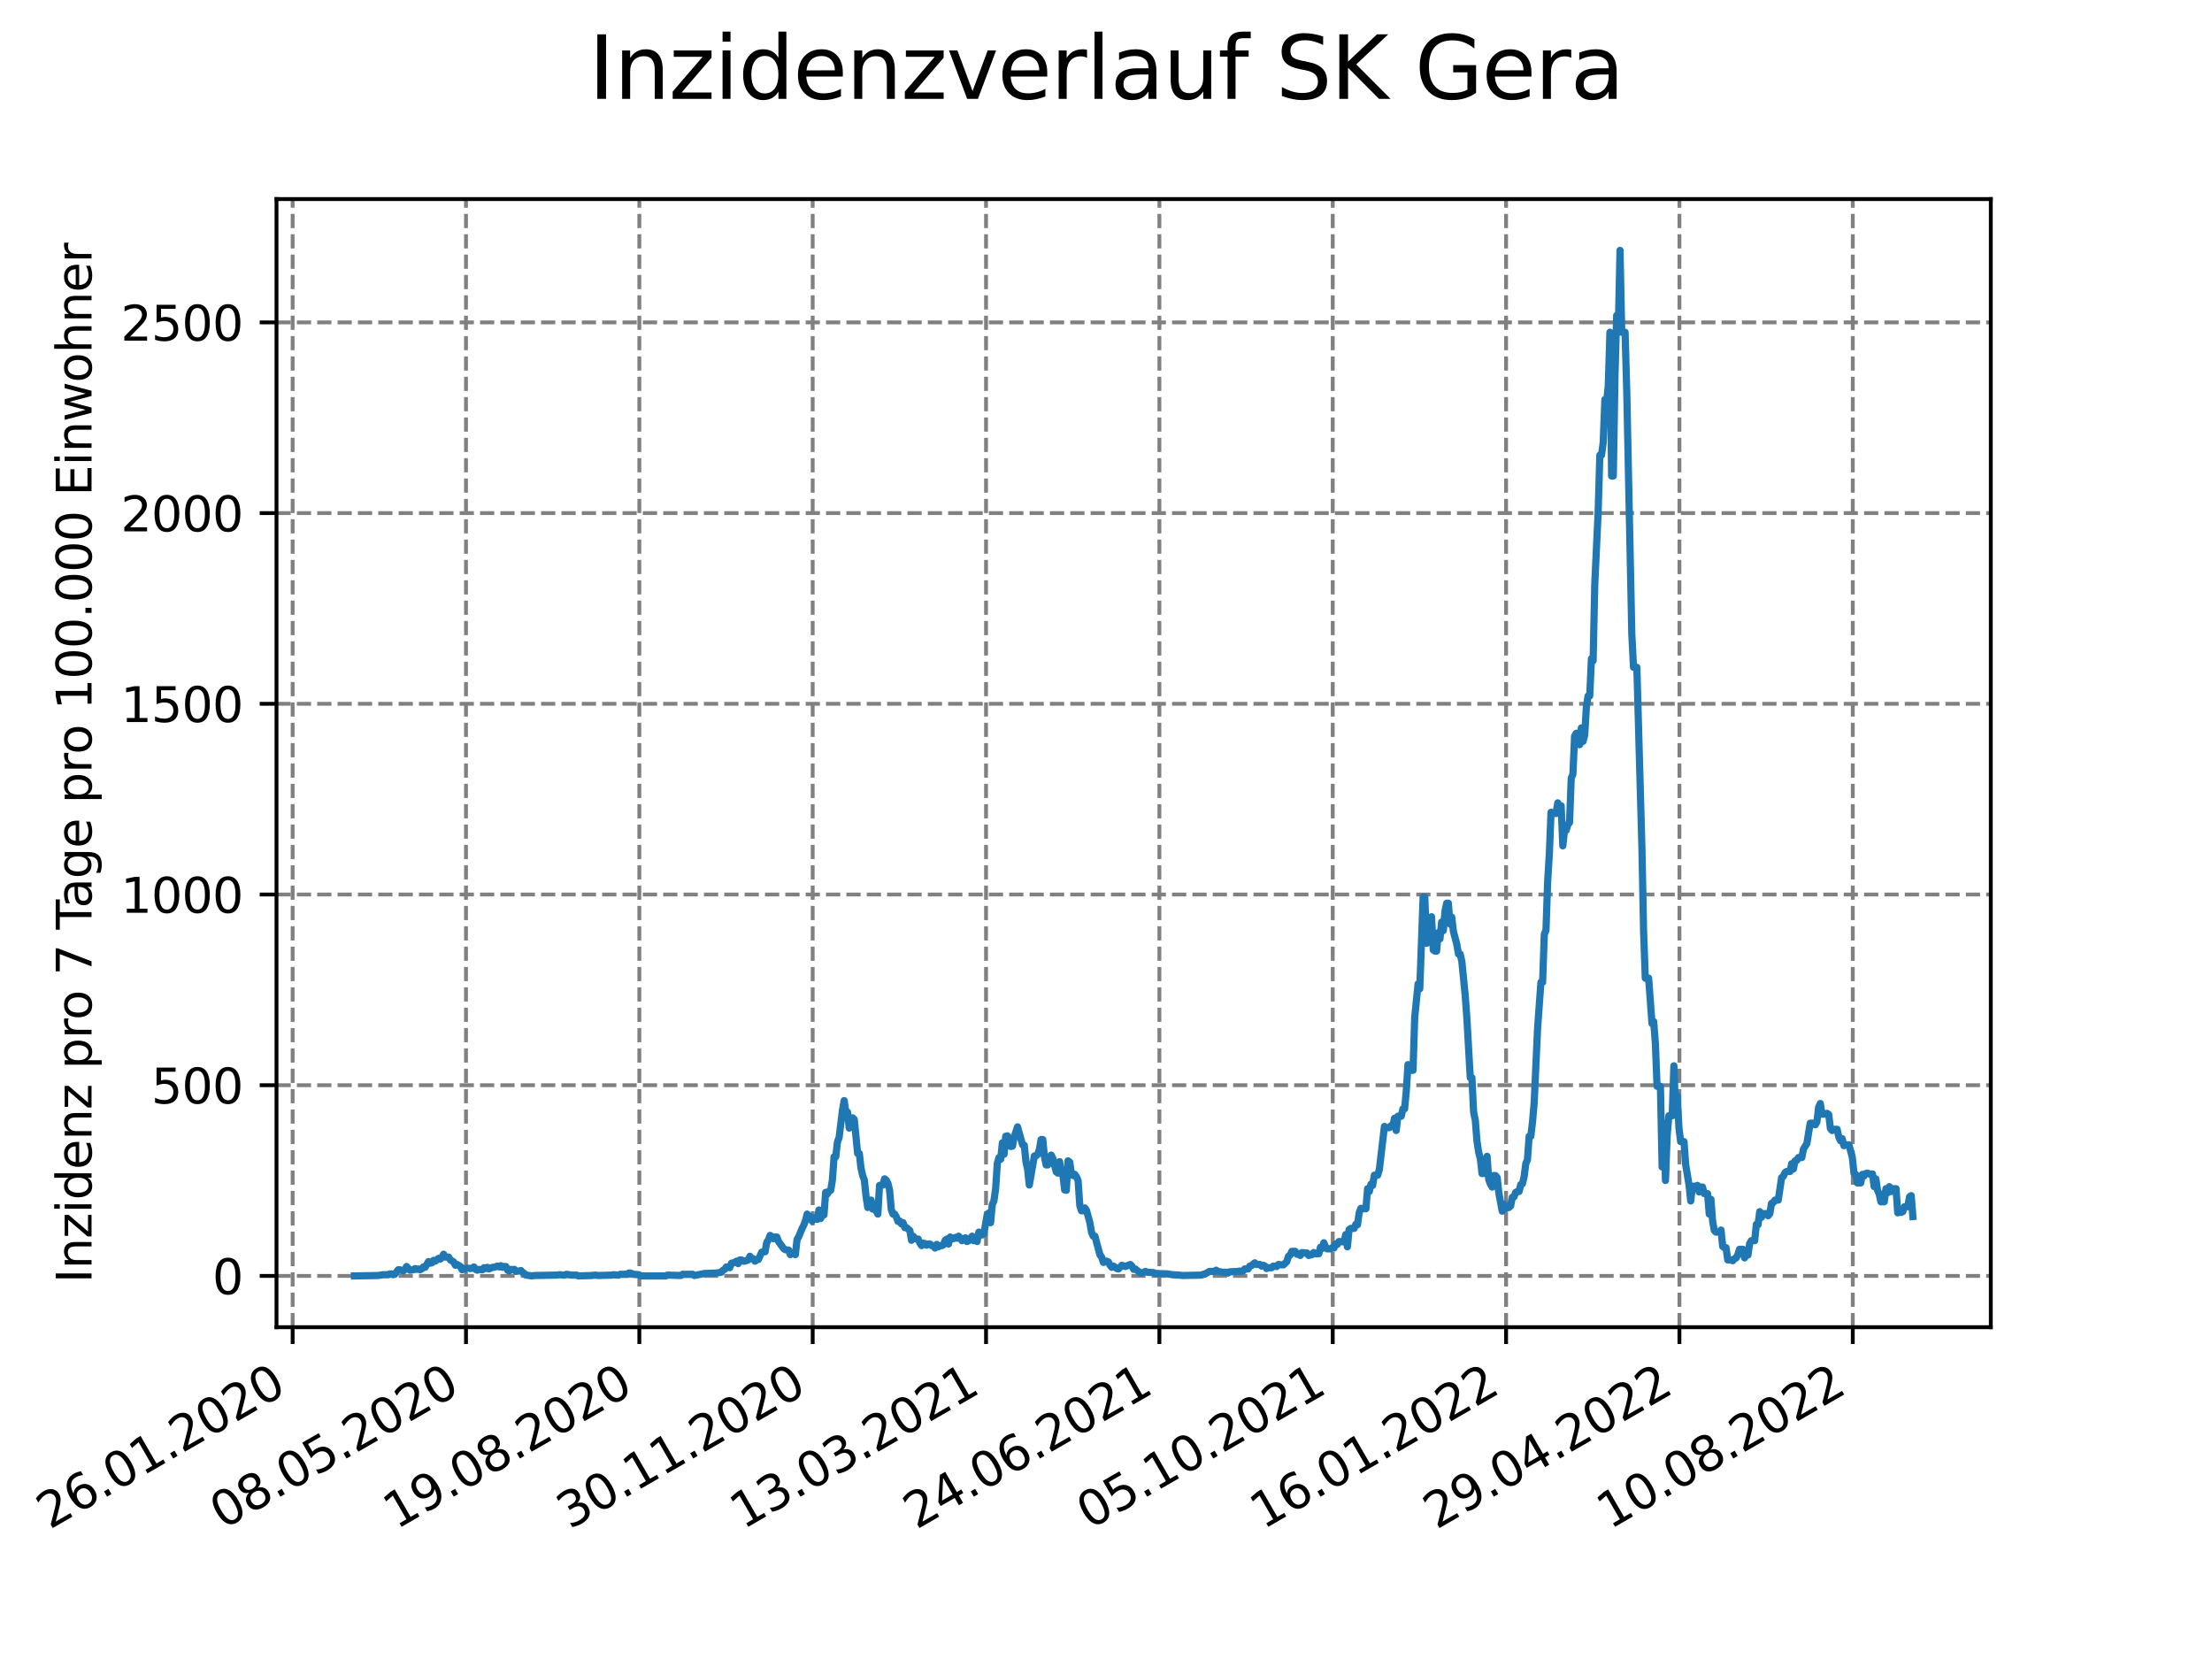 <?xml version="1.0" encoding="utf-8" standalone="no"?>
<!DOCTYPE svg PUBLIC "-//W3C//DTD SVG 1.1//EN"
  "http://www.w3.org/Graphics/SVG/1.1/DTD/svg11.dtd">
<svg xmlns:xlink="http://www.w3.org/1999/xlink" width="460.8pt" height="345.6pt" viewBox="0 0 460.8 345.6" xmlns="http://www.w3.org/2000/svg" version="1.1">
 <defs>
  <style type="text/css">*{stroke-linejoin: round; stroke-linecap: butt}</style>
 </defs>
 <g id="figure_1">
  <g id="patch_1">
   <path d="M 0 345.6 
L 460.8 345.6 
L 460.8 0 
L 0 0 
z
" style="fill: #ffffff"/>
  </g>
  <g id="axes_1">
   <g id="patch_2">
    <path d="M 57.6 276.48 
L 414.72 276.48 
L 414.72 41.472 
L 57.6 41.472 
z
" style="fill: #ffffff"/>
   </g>
   <g id="matplotlib.axis_1">
    <g id="xtick_1">
     <g id="line2d_1">
      <path d="M 60.963 276.48 
L 60.963 41.472 
" clip-path="url(#p6efd8555b7)" style="fill: none; stroke-dasharray: 2.96,1.28; stroke-dashoffset: 0; stroke: #808080; stroke-width: 0.8"/>
     </g>
     <g id="line2d_2">
      <defs>
       <path id="mb2e842b5c9" d="M 0 0 
L 0 3.5 
" style="stroke: #000000; stroke-width: 0.8"/>
      </defs>
      <g>
       <use xlink:href="#mb2e842b5c9" x="60.963" y="276.48" style="stroke: #000000; stroke-width: 0.8"/>
      </g>
     </g>
     <g id="text_1">
      <!-- 26.01.2020 -->
      <g transform="translate(10.338 318.689)rotate(-30)scale(0.1 -0.1)">
       <defs>
        <path id="DejaVuSans-32" d="M 1228 531 
L 3431 531 
L 3431 0 
L 469 0 
L 469 531 
Q 828 903 1448 1529 
Q 2069 2156 2228 2338 
Q 2531 2678 2651 2914 
Q 2772 3150 2772 3378 
Q 2772 3750 2511 3984 
Q 2250 4219 1831 4219 
Q 1534 4219 1204 4116 
Q 875 4013 500 3803 
L 500 4441 
Q 881 4594 1212 4672 
Q 1544 4750 1819 4750 
Q 2544 4750 2975 4387 
Q 3406 4025 3406 3419 
Q 3406 3131 3298 2873 
Q 3191 2616 2906 2266 
Q 2828 2175 2409 1742 
Q 1991 1309 1228 531 
z
" transform="scale(0.016)"/>
        <path id="DejaVuSans-36" d="M 2113 2584 
Q 1688 2584 1439 2293 
Q 1191 2003 1191 1497 
Q 1191 994 1439 701 
Q 1688 409 2113 409 
Q 2538 409 2786 701 
Q 3034 994 3034 1497 
Q 3034 2003 2786 2293 
Q 2538 2584 2113 2584 
z
M 3366 4563 
L 3366 3988 
Q 3128 4100 2886 4159 
Q 2644 4219 2406 4219 
Q 1781 4219 1451 3797 
Q 1122 3375 1075 2522 
Q 1259 2794 1537 2939 
Q 1816 3084 2150 3084 
Q 2853 3084 3261 2657 
Q 3669 2231 3669 1497 
Q 3669 778 3244 343 
Q 2819 -91 2113 -91 
Q 1303 -91 875 529 
Q 447 1150 447 2328 
Q 447 3434 972 4092 
Q 1497 4750 2381 4750 
Q 2619 4750 2861 4703 
Q 3103 4656 3366 4563 
z
" transform="scale(0.016)"/>
        <path id="DejaVuSans-2e" d="M 684 794 
L 1344 794 
L 1344 0 
L 684 0 
L 684 794 
z
" transform="scale(0.016)"/>
        <path id="DejaVuSans-30" d="M 2034 4250 
Q 1547 4250 1301 3770 
Q 1056 3291 1056 2328 
Q 1056 1369 1301 889 
Q 1547 409 2034 409 
Q 2525 409 2770 889 
Q 3016 1369 3016 2328 
Q 3016 3291 2770 3770 
Q 2525 4250 2034 4250 
z
M 2034 4750 
Q 2819 4750 3233 4129 
Q 3647 3509 3647 2328 
Q 3647 1150 3233 529 
Q 2819 -91 2034 -91 
Q 1250 -91 836 529 
Q 422 1150 422 2328 
Q 422 3509 836 4129 
Q 1250 4750 2034 4750 
z
" transform="scale(0.016)"/>
        <path id="DejaVuSans-31" d="M 794 531 
L 1825 531 
L 1825 4091 
L 703 3866 
L 703 4441 
L 1819 4666 
L 2450 4666 
L 2450 531 
L 3481 531 
L 3481 0 
L 794 0 
L 794 531 
z
" transform="scale(0.016)"/>
       </defs>
       <use xlink:href="#DejaVuSans-32"/>
       <use xlink:href="#DejaVuSans-36" x="63.623"/>
       <use xlink:href="#DejaVuSans-2e" x="127.246"/>
       <use xlink:href="#DejaVuSans-30" x="159.033"/>
       <use xlink:href="#DejaVuSans-31" x="222.656"/>
       <use xlink:href="#DejaVuSans-2e" x="286.279"/>
       <use xlink:href="#DejaVuSans-32" x="318.066"/>
       <use xlink:href="#DejaVuSans-30" x="381.689"/>
       <use xlink:href="#DejaVuSans-32" x="445.312"/>
       <use xlink:href="#DejaVuSans-30" x="508.936"/>
      </g>
     </g>
    </g>
    <g id="xtick_2">
     <g id="line2d_3">
      <path d="M 97.075 276.48 
L 97.075 41.472 
" clip-path="url(#p6efd8555b7)" style="fill: none; stroke-dasharray: 2.96,1.28; stroke-dashoffset: 0; stroke: #808080; stroke-width: 0.8"/>
     </g>
     <g id="line2d_4">
      <g>
       <use xlink:href="#mb2e842b5c9" x="97.075" y="276.48" style="stroke: #000000; stroke-width: 0.8"/>
      </g>
     </g>
     <g id="text_2">
      <!-- 08.05.2020 -->
      <g transform="translate(46.449 318.689)rotate(-30)scale(0.1 -0.1)">
       <defs>
        <path id="DejaVuSans-38" d="M 2034 2216 
Q 1584 2216 1326 1975 
Q 1069 1734 1069 1313 
Q 1069 891 1326 650 
Q 1584 409 2034 409 
Q 2484 409 2743 651 
Q 3003 894 3003 1313 
Q 3003 1734 2745 1975 
Q 2488 2216 2034 2216 
z
M 1403 2484 
Q 997 2584 770 2862 
Q 544 3141 544 3541 
Q 544 4100 942 4425 
Q 1341 4750 2034 4750 
Q 2731 4750 3128 4425 
Q 3525 4100 3525 3541 
Q 3525 3141 3298 2862 
Q 3072 2584 2669 2484 
Q 3125 2378 3379 2068 
Q 3634 1759 3634 1313 
Q 3634 634 3220 271 
Q 2806 -91 2034 -91 
Q 1263 -91 848 271 
Q 434 634 434 1313 
Q 434 1759 690 2068 
Q 947 2378 1403 2484 
z
M 1172 3481 
Q 1172 3119 1398 2916 
Q 1625 2713 2034 2713 
Q 2441 2713 2670 2916 
Q 2900 3119 2900 3481 
Q 2900 3844 2670 4047 
Q 2441 4250 2034 4250 
Q 1625 4250 1398 4047 
Q 1172 3844 1172 3481 
z
" transform="scale(0.016)"/>
        <path id="DejaVuSans-35" d="M 691 4666 
L 3169 4666 
L 3169 4134 
L 1269 4134 
L 1269 2991 
Q 1406 3038 1543 3061 
Q 1681 3084 1819 3084 
Q 2600 3084 3056 2656 
Q 3513 2228 3513 1497 
Q 3513 744 3044 326 
Q 2575 -91 1722 -91 
Q 1428 -91 1123 -41 
Q 819 9 494 109 
L 494 744 
Q 775 591 1075 516 
Q 1375 441 1709 441 
Q 2250 441 2565 725 
Q 2881 1009 2881 1497 
Q 2881 1984 2565 2268 
Q 2250 2553 1709 2553 
Q 1456 2553 1204 2497 
Q 953 2441 691 2322 
L 691 4666 
z
" transform="scale(0.016)"/>
       </defs>
       <use xlink:href="#DejaVuSans-30"/>
       <use xlink:href="#DejaVuSans-38" x="63.623"/>
       <use xlink:href="#DejaVuSans-2e" x="127.246"/>
       <use xlink:href="#DejaVuSans-30" x="159.033"/>
       <use xlink:href="#DejaVuSans-35" x="222.656"/>
       <use xlink:href="#DejaVuSans-2e" x="286.279"/>
       <use xlink:href="#DejaVuSans-32" x="318.066"/>
       <use xlink:href="#DejaVuSans-30" x="381.689"/>
       <use xlink:href="#DejaVuSans-32" x="445.312"/>
       <use xlink:href="#DejaVuSans-30" x="508.936"/>
      </g>
     </g>
    </g>
    <g id="xtick_3">
     <g id="line2d_5">
      <path d="M 133.186 276.48 
L 133.186 41.472 
" clip-path="url(#p6efd8555b7)" style="fill: none; stroke-dasharray: 2.96,1.28; stroke-dashoffset: 0; stroke: #808080; stroke-width: 0.8"/>
     </g>
     <g id="line2d_6">
      <g>
       <use xlink:href="#mb2e842b5c9" x="133.186" y="276.48" style="stroke: #000000; stroke-width: 0.8"/>
      </g>
     </g>
     <g id="text_3">
      <!-- 19.08.2020 -->
      <g transform="translate(82.561 318.689)rotate(-30)scale(0.1 -0.1)">
       <defs>
        <path id="DejaVuSans-39" d="M 703 97 
L 703 672 
Q 941 559 1184 500 
Q 1428 441 1663 441 
Q 2288 441 2617 861 
Q 2947 1281 2994 2138 
Q 2813 1869 2534 1725 
Q 2256 1581 1919 1581 
Q 1219 1581 811 2004 
Q 403 2428 403 3163 
Q 403 3881 828 4315 
Q 1253 4750 1959 4750 
Q 2769 4750 3195 4129 
Q 3622 3509 3622 2328 
Q 3622 1225 3098 567 
Q 2575 -91 1691 -91 
Q 1453 -91 1209 -44 
Q 966 3 703 97 
z
M 1959 2075 
Q 2384 2075 2632 2365 
Q 2881 2656 2881 3163 
Q 2881 3666 2632 3958 
Q 2384 4250 1959 4250 
Q 1534 4250 1286 3958 
Q 1038 3666 1038 3163 
Q 1038 2656 1286 2365 
Q 1534 2075 1959 2075 
z
" transform="scale(0.016)"/>
       </defs>
       <use xlink:href="#DejaVuSans-31"/>
       <use xlink:href="#DejaVuSans-39" x="63.623"/>
       <use xlink:href="#DejaVuSans-2e" x="127.246"/>
       <use xlink:href="#DejaVuSans-30" x="159.033"/>
       <use xlink:href="#DejaVuSans-38" x="222.656"/>
       <use xlink:href="#DejaVuSans-2e" x="286.279"/>
       <use xlink:href="#DejaVuSans-32" x="318.066"/>
       <use xlink:href="#DejaVuSans-30" x="381.689"/>
       <use xlink:href="#DejaVuSans-32" x="445.312"/>
       <use xlink:href="#DejaVuSans-30" x="508.936"/>
      </g>
     </g>
    </g>
    <g id="xtick_4">
     <g id="line2d_7">
      <path d="M 169.298 276.48 
L 169.298 41.472 
" clip-path="url(#p6efd8555b7)" style="fill: none; stroke-dasharray: 2.96,1.28; stroke-dashoffset: 0; stroke: #808080; stroke-width: 0.8"/>
     </g>
     <g id="line2d_8">
      <g>
       <use xlink:href="#mb2e842b5c9" x="169.298" y="276.48" style="stroke: #000000; stroke-width: 0.8"/>
      </g>
     </g>
     <g id="text_4">
      <!-- 30.11.2020 -->
      <g transform="translate(118.673 318.689)rotate(-30)scale(0.1 -0.1)">
       <defs>
        <path id="DejaVuSans-33" d="M 2597 2516 
Q 3050 2419 3304 2112 
Q 3559 1806 3559 1356 
Q 3559 666 3084 287 
Q 2609 -91 1734 -91 
Q 1441 -91 1130 -33 
Q 819 25 488 141 
L 488 750 
Q 750 597 1062 519 
Q 1375 441 1716 441 
Q 2309 441 2620 675 
Q 2931 909 2931 1356 
Q 2931 1769 2642 2001 
Q 2353 2234 1838 2234 
L 1294 2234 
L 1294 2753 
L 1863 2753 
Q 2328 2753 2575 2939 
Q 2822 3125 2822 3475 
Q 2822 3834 2567 4026 
Q 2313 4219 1838 4219 
Q 1578 4219 1281 4162 
Q 984 4106 628 3988 
L 628 4550 
Q 988 4650 1302 4700 
Q 1616 4750 1894 4750 
Q 2613 4750 3031 4423 
Q 3450 4097 3450 3541 
Q 3450 3153 3228 2886 
Q 3006 2619 2597 2516 
z
" transform="scale(0.016)"/>
       </defs>
       <use xlink:href="#DejaVuSans-33"/>
       <use xlink:href="#DejaVuSans-30" x="63.623"/>
       <use xlink:href="#DejaVuSans-2e" x="127.246"/>
       <use xlink:href="#DejaVuSans-31" x="159.033"/>
       <use xlink:href="#DejaVuSans-31" x="222.656"/>
       <use xlink:href="#DejaVuSans-2e" x="286.279"/>
       <use xlink:href="#DejaVuSans-32" x="318.066"/>
       <use xlink:href="#DejaVuSans-30" x="381.689"/>
       <use xlink:href="#DejaVuSans-32" x="445.312"/>
       <use xlink:href="#DejaVuSans-30" x="508.936"/>
      </g>
     </g>
    </g>
    <g id="xtick_5">
     <g id="line2d_9">
      <path d="M 205.41 276.48 
L 205.41 41.472 
" clip-path="url(#p6efd8555b7)" style="fill: none; stroke-dasharray: 2.96,1.28; stroke-dashoffset: 0; stroke: #808080; stroke-width: 0.8"/>
     </g>
     <g id="line2d_10">
      <g>
       <use xlink:href="#mb2e842b5c9" x="205.41" y="276.48" style="stroke: #000000; stroke-width: 0.8"/>
      </g>
     </g>
     <g id="text_5">
      <!-- 13.03.2021 -->
      <g transform="translate(154.784 318.689)rotate(-30)scale(0.1 -0.1)">
       <use xlink:href="#DejaVuSans-31"/>
       <use xlink:href="#DejaVuSans-33" x="63.623"/>
       <use xlink:href="#DejaVuSans-2e" x="127.246"/>
       <use xlink:href="#DejaVuSans-30" x="159.033"/>
       <use xlink:href="#DejaVuSans-33" x="222.656"/>
       <use xlink:href="#DejaVuSans-2e" x="286.279"/>
       <use xlink:href="#DejaVuSans-32" x="318.066"/>
       <use xlink:href="#DejaVuSans-30" x="381.689"/>
       <use xlink:href="#DejaVuSans-32" x="445.312"/>
       <use xlink:href="#DejaVuSans-31" x="508.936"/>
      </g>
     </g>
    </g>
    <g id="xtick_6">
     <g id="line2d_11">
      <path d="M 241.521 276.48 
L 241.521 41.472 
" clip-path="url(#p6efd8555b7)" style="fill: none; stroke-dasharray: 2.96,1.28; stroke-dashoffset: 0; stroke: #808080; stroke-width: 0.8"/>
     </g>
     <g id="line2d_12">
      <g>
       <use xlink:href="#mb2e842b5c9" x="241.521" y="276.48" style="stroke: #000000; stroke-width: 0.8"/>
      </g>
     </g>
     <g id="text_6">
      <!-- 24.06.2021 -->
      <g transform="translate(190.896 318.689)rotate(-30)scale(0.1 -0.1)">
       <defs>
        <path id="DejaVuSans-34" d="M 2419 4116 
L 825 1625 
L 2419 1625 
L 2419 4116 
z
M 2253 4666 
L 3047 4666 
L 3047 1625 
L 3713 1625 
L 3713 1100 
L 3047 1100 
L 3047 0 
L 2419 0 
L 2419 1100 
L 313 1100 
L 313 1709 
L 2253 4666 
z
" transform="scale(0.016)"/>
       </defs>
       <use xlink:href="#DejaVuSans-32"/>
       <use xlink:href="#DejaVuSans-34" x="63.623"/>
       <use xlink:href="#DejaVuSans-2e" x="127.246"/>
       <use xlink:href="#DejaVuSans-30" x="159.033"/>
       <use xlink:href="#DejaVuSans-36" x="222.656"/>
       <use xlink:href="#DejaVuSans-2e" x="286.279"/>
       <use xlink:href="#DejaVuSans-32" x="318.066"/>
       <use xlink:href="#DejaVuSans-30" x="381.689"/>
       <use xlink:href="#DejaVuSans-32" x="445.312"/>
       <use xlink:href="#DejaVuSans-31" x="508.936"/>
      </g>
     </g>
    </g>
    <g id="xtick_7">
     <g id="line2d_13">
      <path d="M 277.633 276.48 
L 277.633 41.472 
" clip-path="url(#p6efd8555b7)" style="fill: none; stroke-dasharray: 2.96,1.28; stroke-dashoffset: 0; stroke: #808080; stroke-width: 0.8"/>
     </g>
     <g id="line2d_14">
      <g>
       <use xlink:href="#mb2e842b5c9" x="277.633" y="276.48" style="stroke: #000000; stroke-width: 0.8"/>
      </g>
     </g>
     <g id="text_7">
      <!-- 05.10.2021 -->
      <g transform="translate(227.008 318.689)rotate(-30)scale(0.1 -0.1)">
       <use xlink:href="#DejaVuSans-30"/>
       <use xlink:href="#DejaVuSans-35" x="63.623"/>
       <use xlink:href="#DejaVuSans-2e" x="127.246"/>
       <use xlink:href="#DejaVuSans-31" x="159.033"/>
       <use xlink:href="#DejaVuSans-30" x="222.656"/>
       <use xlink:href="#DejaVuSans-2e" x="286.279"/>
       <use xlink:href="#DejaVuSans-32" x="318.066"/>
       <use xlink:href="#DejaVuSans-30" x="381.689"/>
       <use xlink:href="#DejaVuSans-32" x="445.312"/>
       <use xlink:href="#DejaVuSans-31" x="508.936"/>
      </g>
     </g>
    </g>
    <g id="xtick_8">
     <g id="line2d_15">
      <path d="M 313.745 276.48 
L 313.745 41.472 
" clip-path="url(#p6efd8555b7)" style="fill: none; stroke-dasharray: 2.96,1.28; stroke-dashoffset: 0; stroke: #808080; stroke-width: 0.8"/>
     </g>
     <g id="line2d_16">
      <g>
       <use xlink:href="#mb2e842b5c9" x="313.745" y="276.48" style="stroke: #000000; stroke-width: 0.8"/>
      </g>
     </g>
     <g id="text_8">
      <!-- 16.01.2022 -->
      <g transform="translate(263.119 318.689)rotate(-30)scale(0.1 -0.1)">
       <use xlink:href="#DejaVuSans-31"/>
       <use xlink:href="#DejaVuSans-36" x="63.623"/>
       <use xlink:href="#DejaVuSans-2e" x="127.246"/>
       <use xlink:href="#DejaVuSans-30" x="159.033"/>
       <use xlink:href="#DejaVuSans-31" x="222.656"/>
       <use xlink:href="#DejaVuSans-2e" x="286.279"/>
       <use xlink:href="#DejaVuSans-32" x="318.066"/>
       <use xlink:href="#DejaVuSans-30" x="381.689"/>
       <use xlink:href="#DejaVuSans-32" x="445.312"/>
       <use xlink:href="#DejaVuSans-32" x="508.936"/>
      </g>
     </g>
    </g>
    <g id="xtick_9">
     <g id="line2d_17">
      <path d="M 349.856 276.48 
L 349.856 41.472 
" clip-path="url(#p6efd8555b7)" style="fill: none; stroke-dasharray: 2.96,1.28; stroke-dashoffset: 0; stroke: #808080; stroke-width: 0.8"/>
     </g>
     <g id="line2d_18">
      <g>
       <use xlink:href="#mb2e842b5c9" x="349.856" y="276.48" style="stroke: #000000; stroke-width: 0.8"/>
      </g>
     </g>
     <g id="text_9">
      <!-- 29.04.2022 -->
      <g transform="translate(299.231 318.689)rotate(-30)scale(0.1 -0.1)">
       <use xlink:href="#DejaVuSans-32"/>
       <use xlink:href="#DejaVuSans-39" x="63.623"/>
       <use xlink:href="#DejaVuSans-2e" x="127.246"/>
       <use xlink:href="#DejaVuSans-30" x="159.033"/>
       <use xlink:href="#DejaVuSans-34" x="222.656"/>
       <use xlink:href="#DejaVuSans-2e" x="286.279"/>
       <use xlink:href="#DejaVuSans-32" x="318.066"/>
       <use xlink:href="#DejaVuSans-30" x="381.689"/>
       <use xlink:href="#DejaVuSans-32" x="445.312"/>
       <use xlink:href="#DejaVuSans-32" x="508.936"/>
      </g>
     </g>
    </g>
    <g id="xtick_10">
     <g id="line2d_19">
      <path d="M 385.968 276.48 
L 385.968 41.472 
" clip-path="url(#p6efd8555b7)" style="fill: none; stroke-dasharray: 2.96,1.28; stroke-dashoffset: 0; stroke: #808080; stroke-width: 0.8"/>
     </g>
     <g id="line2d_20">
      <g>
       <use xlink:href="#mb2e842b5c9" x="385.968" y="276.48" style="stroke: #000000; stroke-width: 0.8"/>
      </g>
     </g>
     <g id="text_10">
      <!-- 10.08.2022 -->
      <g transform="translate(335.343 318.689)rotate(-30)scale(0.1 -0.1)">
       <use xlink:href="#DejaVuSans-31"/>
       <use xlink:href="#DejaVuSans-30" x="63.623"/>
       <use xlink:href="#DejaVuSans-2e" x="127.246"/>
       <use xlink:href="#DejaVuSans-30" x="159.033"/>
       <use xlink:href="#DejaVuSans-38" x="222.656"/>
       <use xlink:href="#DejaVuSans-2e" x="286.279"/>
       <use xlink:href="#DejaVuSans-32" x="318.066"/>
       <use xlink:href="#DejaVuSans-30" x="381.689"/>
       <use xlink:href="#DejaVuSans-32" x="445.312"/>
       <use xlink:href="#DejaVuSans-32" x="508.936"/>
      </g>
     </g>
    </g>
   </g>
   <g id="matplotlib.axis_2">
    <g id="ytick_1">
     <g id="line2d_21">
      <path d="M 57.6 265.798 
L 414.72 265.798 
" clip-path="url(#p6efd8555b7)" style="fill: none; stroke-dasharray: 2.96,1.28; stroke-dashoffset: 0; stroke: #808080; stroke-width: 0.8"/>
     </g>
     <g id="line2d_22">
      <defs>
       <path id="m4be83f72fa" d="M 0 0 
L -3.5 0 
" style="stroke: #000000; stroke-width: 0.8"/>
      </defs>
      <g>
       <use xlink:href="#m4be83f72fa" x="57.6" y="265.798" style="stroke: #000000; stroke-width: 0.8"/>
      </g>
     </g>
     <g id="text_11">
      <!-- 0 -->
      <g transform="translate(44.237 269.597)scale(0.1 -0.1)">
       <use xlink:href="#DejaVuSans-30"/>
      </g>
     </g>
    </g>
    <g id="ytick_2">
     <g id="line2d_23">
      <path d="M 57.6 226.07 
L 414.72 226.07 
" clip-path="url(#p6efd8555b7)" style="fill: none; stroke-dasharray: 2.96,1.28; stroke-dashoffset: 0; stroke: #808080; stroke-width: 0.8"/>
     </g>
     <g id="line2d_24">
      <g>
       <use xlink:href="#m4be83f72fa" x="57.6" y="226.07" style="stroke: #000000; stroke-width: 0.8"/>
      </g>
     </g>
     <g id="text_12">
      <!-- 500 -->
      <g transform="translate(31.512 229.869)scale(0.1 -0.1)">
       <use xlink:href="#DejaVuSans-35"/>
       <use xlink:href="#DejaVuSans-30" x="63.623"/>
       <use xlink:href="#DejaVuSans-30" x="127.246"/>
      </g>
     </g>
    </g>
    <g id="ytick_3">
     <g id="line2d_25">
      <path d="M 57.6 186.343 
L 414.72 186.343 
" clip-path="url(#p6efd8555b7)" style="fill: none; stroke-dasharray: 2.96,1.28; stroke-dashoffset: 0; stroke: #808080; stroke-width: 0.8"/>
     </g>
     <g id="line2d_26">
      <g>
       <use xlink:href="#m4be83f72fa" x="57.6" y="186.343" style="stroke: #000000; stroke-width: 0.8"/>
      </g>
     </g>
     <g id="text_13">
      <!-- 1000 -->
      <g transform="translate(25.15 190.142)scale(0.1 -0.1)">
       <use xlink:href="#DejaVuSans-31"/>
       <use xlink:href="#DejaVuSans-30" x="63.623"/>
       <use xlink:href="#DejaVuSans-30" x="127.246"/>
       <use xlink:href="#DejaVuSans-30" x="190.869"/>
      </g>
     </g>
    </g>
    <g id="ytick_4">
     <g id="line2d_27">
      <path d="M 57.6 146.615 
L 414.72 146.615 
" clip-path="url(#p6efd8555b7)" style="fill: none; stroke-dasharray: 2.96,1.28; stroke-dashoffset: 0; stroke: #808080; stroke-width: 0.8"/>
     </g>
     <g id="line2d_28">
      <g>
       <use xlink:href="#m4be83f72fa" x="57.6" y="146.615" style="stroke: #000000; stroke-width: 0.8"/>
      </g>
     </g>
     <g id="text_14">
      <!-- 1500 -->
      <g transform="translate(25.15 150.414)scale(0.1 -0.1)">
       <use xlink:href="#DejaVuSans-31"/>
       <use xlink:href="#DejaVuSans-35" x="63.623"/>
       <use xlink:href="#DejaVuSans-30" x="127.246"/>
       <use xlink:href="#DejaVuSans-30" x="190.869"/>
      </g>
     </g>
    </g>
    <g id="ytick_5">
     <g id="line2d_29">
      <path d="M 57.6 106.888 
L 414.72 106.888 
" clip-path="url(#p6efd8555b7)" style="fill: none; stroke-dasharray: 2.96,1.28; stroke-dashoffset: 0; stroke: #808080; stroke-width: 0.8"/>
     </g>
     <g id="line2d_30">
      <g>
       <use xlink:href="#m4be83f72fa" x="57.6" y="106.888" style="stroke: #000000; stroke-width: 0.8"/>
      </g>
     </g>
     <g id="text_15">
      <!-- 2000 -->
      <g transform="translate(25.15 110.687)scale(0.1 -0.1)">
       <use xlink:href="#DejaVuSans-32"/>
       <use xlink:href="#DejaVuSans-30" x="63.623"/>
       <use xlink:href="#DejaVuSans-30" x="127.246"/>
       <use xlink:href="#DejaVuSans-30" x="190.869"/>
      </g>
     </g>
    </g>
    <g id="ytick_6">
     <g id="line2d_31">
      <path d="M 57.6 67.16 
L 414.72 67.16 
" clip-path="url(#p6efd8555b7)" style="fill: none; stroke-dasharray: 2.96,1.28; stroke-dashoffset: 0; stroke: #808080; stroke-width: 0.8"/>
     </g>
     <g id="line2d_32">
      <g>
       <use xlink:href="#m4be83f72fa" x="57.6" y="67.16" style="stroke: #000000; stroke-width: 0.8"/>
      </g>
     </g>
     <g id="text_16">
      <!-- 2500 -->
      <g transform="translate(25.15 70.959)scale(0.1 -0.1)">
       <use xlink:href="#DejaVuSans-32"/>
       <use xlink:href="#DejaVuSans-35" x="63.623"/>
       <use xlink:href="#DejaVuSans-30" x="127.246"/>
       <use xlink:href="#DejaVuSans-30" x="190.869"/>
      </g>
     </g>
    </g>
    <g id="text_17">
     <!-- Inzidenz pro 7 Tage pro 100.000 Einwohner -->
     <g transform="translate(19.07 267.301)rotate(-90)scale(0.1 -0.1)">
      <defs>
       <path id="DejaVuSans-49" d="M 628 4666 
L 1259 4666 
L 1259 0 
L 628 0 
L 628 4666 
z
" transform="scale(0.016)"/>
       <path id="DejaVuSans-6e" d="M 3513 2113 
L 3513 0 
L 2938 0 
L 2938 2094 
Q 2938 2591 2744 2837 
Q 2550 3084 2163 3084 
Q 1697 3084 1428 2787 
Q 1159 2491 1159 1978 
L 1159 0 
L 581 0 
L 581 3500 
L 1159 3500 
L 1159 2956 
Q 1366 3272 1645 3428 
Q 1925 3584 2291 3584 
Q 2894 3584 3203 3211 
Q 3513 2838 3513 2113 
z
" transform="scale(0.016)"/>
       <path id="DejaVuSans-7a" d="M 353 3500 
L 3084 3500 
L 3084 2975 
L 922 459 
L 3084 459 
L 3084 0 
L 275 0 
L 275 525 
L 2438 3041 
L 353 3041 
L 353 3500 
z
" transform="scale(0.016)"/>
       <path id="DejaVuSans-69" d="M 603 3500 
L 1178 3500 
L 1178 0 
L 603 0 
L 603 3500 
z
M 603 4863 
L 1178 4863 
L 1178 4134 
L 603 4134 
L 603 4863 
z
" transform="scale(0.016)"/>
       <path id="DejaVuSans-64" d="M 2906 2969 
L 2906 4863 
L 3481 4863 
L 3481 0 
L 2906 0 
L 2906 525 
Q 2725 213 2448 61 
Q 2172 -91 1784 -91 
Q 1150 -91 751 415 
Q 353 922 353 1747 
Q 353 2572 751 3078 
Q 1150 3584 1784 3584 
Q 2172 3584 2448 3432 
Q 2725 3281 2906 2969 
z
M 947 1747 
Q 947 1113 1208 752 
Q 1469 391 1925 391 
Q 2381 391 2643 752 
Q 2906 1113 2906 1747 
Q 2906 2381 2643 2742 
Q 2381 3103 1925 3103 
Q 1469 3103 1208 2742 
Q 947 2381 947 1747 
z
" transform="scale(0.016)"/>
       <path id="DejaVuSans-65" d="M 3597 1894 
L 3597 1613 
L 953 1613 
Q 991 1019 1311 708 
Q 1631 397 2203 397 
Q 2534 397 2845 478 
Q 3156 559 3463 722 
L 3463 178 
Q 3153 47 2828 -22 
Q 2503 -91 2169 -91 
Q 1331 -91 842 396 
Q 353 884 353 1716 
Q 353 2575 817 3079 
Q 1281 3584 2069 3584 
Q 2775 3584 3186 3129 
Q 3597 2675 3597 1894 
z
M 3022 2063 
Q 3016 2534 2758 2815 
Q 2500 3097 2075 3097 
Q 1594 3097 1305 2825 
Q 1016 2553 972 2059 
L 3022 2063 
z
" transform="scale(0.016)"/>
       <path id="DejaVuSans-20" transform="scale(0.016)"/>
       <path id="DejaVuSans-70" d="M 1159 525 
L 1159 -1331 
L 581 -1331 
L 581 3500 
L 1159 3500 
L 1159 2969 
Q 1341 3281 1617 3432 
Q 1894 3584 2278 3584 
Q 2916 3584 3314 3078 
Q 3713 2572 3713 1747 
Q 3713 922 3314 415 
Q 2916 -91 2278 -91 
Q 1894 -91 1617 61 
Q 1341 213 1159 525 
z
M 3116 1747 
Q 3116 2381 2855 2742 
Q 2594 3103 2138 3103 
Q 1681 3103 1420 2742 
Q 1159 2381 1159 1747 
Q 1159 1113 1420 752 
Q 1681 391 2138 391 
Q 2594 391 2855 752 
Q 3116 1113 3116 1747 
z
" transform="scale(0.016)"/>
       <path id="DejaVuSans-72" d="M 2631 2963 
Q 2534 3019 2420 3045 
Q 2306 3072 2169 3072 
Q 1681 3072 1420 2755 
Q 1159 2438 1159 1844 
L 1159 0 
L 581 0 
L 581 3500 
L 1159 3500 
L 1159 2956 
Q 1341 3275 1631 3429 
Q 1922 3584 2338 3584 
Q 2397 3584 2469 3576 
Q 2541 3569 2628 3553 
L 2631 2963 
z
" transform="scale(0.016)"/>
       <path id="DejaVuSans-6f" d="M 1959 3097 
Q 1497 3097 1228 2736 
Q 959 2375 959 1747 
Q 959 1119 1226 758 
Q 1494 397 1959 397 
Q 2419 397 2687 759 
Q 2956 1122 2956 1747 
Q 2956 2369 2687 2733 
Q 2419 3097 1959 3097 
z
M 1959 3584 
Q 2709 3584 3137 3096 
Q 3566 2609 3566 1747 
Q 3566 888 3137 398 
Q 2709 -91 1959 -91 
Q 1206 -91 779 398 
Q 353 888 353 1747 
Q 353 2609 779 3096 
Q 1206 3584 1959 3584 
z
" transform="scale(0.016)"/>
       <path id="DejaVuSans-37" d="M 525 4666 
L 3525 4666 
L 3525 4397 
L 1831 0 
L 1172 0 
L 2766 4134 
L 525 4134 
L 525 4666 
z
" transform="scale(0.016)"/>
       <path id="DejaVuSans-54" d="M -19 4666 
L 3928 4666 
L 3928 4134 
L 2272 4134 
L 2272 0 
L 1638 0 
L 1638 4134 
L -19 4134 
L -19 4666 
z
" transform="scale(0.016)"/>
       <path id="DejaVuSans-61" d="M 2194 1759 
Q 1497 1759 1228 1600 
Q 959 1441 959 1056 
Q 959 750 1161 570 
Q 1363 391 1709 391 
Q 2188 391 2477 730 
Q 2766 1069 2766 1631 
L 2766 1759 
L 2194 1759 
z
M 3341 1997 
L 3341 0 
L 2766 0 
L 2766 531 
Q 2569 213 2275 61 
Q 1981 -91 1556 -91 
Q 1019 -91 701 211 
Q 384 513 384 1019 
Q 384 1609 779 1909 
Q 1175 2209 1959 2209 
L 2766 2209 
L 2766 2266 
Q 2766 2663 2505 2880 
Q 2244 3097 1772 3097 
Q 1472 3097 1187 3025 
Q 903 2953 641 2809 
L 641 3341 
Q 956 3463 1253 3523 
Q 1550 3584 1831 3584 
Q 2591 3584 2966 3190 
Q 3341 2797 3341 1997 
z
" transform="scale(0.016)"/>
       <path id="DejaVuSans-67" d="M 2906 1791 
Q 2906 2416 2648 2759 
Q 2391 3103 1925 3103 
Q 1463 3103 1205 2759 
Q 947 2416 947 1791 
Q 947 1169 1205 825 
Q 1463 481 1925 481 
Q 2391 481 2648 825 
Q 2906 1169 2906 1791 
z
M 3481 434 
Q 3481 -459 3084 -895 
Q 2688 -1331 1869 -1331 
Q 1566 -1331 1297 -1286 
Q 1028 -1241 775 -1147 
L 775 -588 
Q 1028 -725 1275 -790 
Q 1522 -856 1778 -856 
Q 2344 -856 2625 -561 
Q 2906 -266 2906 331 
L 2906 616 
Q 2728 306 2450 153 
Q 2172 0 1784 0 
Q 1141 0 747 490 
Q 353 981 353 1791 
Q 353 2603 747 3093 
Q 1141 3584 1784 3584 
Q 2172 3584 2450 3431 
Q 2728 3278 2906 2969 
L 2906 3500 
L 3481 3500 
L 3481 434 
z
" transform="scale(0.016)"/>
       <path id="DejaVuSans-45" d="M 628 4666 
L 3578 4666 
L 3578 4134 
L 1259 4134 
L 1259 2753 
L 3481 2753 
L 3481 2222 
L 1259 2222 
L 1259 531 
L 3634 531 
L 3634 0 
L 628 0 
L 628 4666 
z
" transform="scale(0.016)"/>
       <path id="DejaVuSans-77" d="M 269 3500 
L 844 3500 
L 1563 769 
L 2278 3500 
L 2956 3500 
L 3675 769 
L 4391 3500 
L 4966 3500 
L 4050 0 
L 3372 0 
L 2619 2869 
L 1863 0 
L 1184 0 
L 269 3500 
z
" transform="scale(0.016)"/>
       <path id="DejaVuSans-68" d="M 3513 2113 
L 3513 0 
L 2938 0 
L 2938 2094 
Q 2938 2591 2744 2837 
Q 2550 3084 2163 3084 
Q 1697 3084 1428 2787 
Q 1159 2491 1159 1978 
L 1159 0 
L 581 0 
L 581 4863 
L 1159 4863 
L 1159 2956 
Q 1366 3272 1645 3428 
Q 1925 3584 2291 3584 
Q 2894 3584 3203 3211 
Q 3513 2838 3513 2113 
z
" transform="scale(0.016)"/>
      </defs>
      <use xlink:href="#DejaVuSans-49"/>
      <use xlink:href="#DejaVuSans-6e" x="29.492"/>
      <use xlink:href="#DejaVuSans-7a" x="92.871"/>
      <use xlink:href="#DejaVuSans-69" x="145.361"/>
      <use xlink:href="#DejaVuSans-64" x="173.145"/>
      <use xlink:href="#DejaVuSans-65" x="236.621"/>
      <use xlink:href="#DejaVuSans-6e" x="298.145"/>
      <use xlink:href="#DejaVuSans-7a" x="361.523"/>
      <use xlink:href="#DejaVuSans-20" x="414.014"/>
      <use xlink:href="#DejaVuSans-70" x="445.801"/>
      <use xlink:href="#DejaVuSans-72" x="509.277"/>
      <use xlink:href="#DejaVuSans-6f" x="548.141"/>
      <use xlink:href="#DejaVuSans-20" x="609.322"/>
      <use xlink:href="#DejaVuSans-37" x="641.109"/>
      <use xlink:href="#DejaVuSans-20" x="704.732"/>
      <use xlink:href="#DejaVuSans-54" x="736.52"/>
      <use xlink:href="#DejaVuSans-61" x="781.104"/>
      <use xlink:href="#DejaVuSans-67" x="842.383"/>
      <use xlink:href="#DejaVuSans-65" x="905.859"/>
      <use xlink:href="#DejaVuSans-20" x="967.383"/>
      <use xlink:href="#DejaVuSans-70" x="999.17"/>
      <use xlink:href="#DejaVuSans-72" x="1062.646"/>
      <use xlink:href="#DejaVuSans-6f" x="1101.51"/>
      <use xlink:href="#DejaVuSans-20" x="1162.691"/>
      <use xlink:href="#DejaVuSans-31" x="1194.479"/>
      <use xlink:href="#DejaVuSans-30" x="1258.102"/>
      <use xlink:href="#DejaVuSans-30" x="1321.725"/>
      <use xlink:href="#DejaVuSans-2e" x="1385.348"/>
      <use xlink:href="#DejaVuSans-30" x="1417.135"/>
      <use xlink:href="#DejaVuSans-30" x="1480.758"/>
      <use xlink:href="#DejaVuSans-30" x="1544.381"/>
      <use xlink:href="#DejaVuSans-20" x="1608.004"/>
      <use xlink:href="#DejaVuSans-45" x="1639.791"/>
      <use xlink:href="#DejaVuSans-69" x="1702.975"/>
      <use xlink:href="#DejaVuSans-6e" x="1730.758"/>
      <use xlink:href="#DejaVuSans-77" x="1794.137"/>
      <use xlink:href="#DejaVuSans-6f" x="1875.924"/>
      <use xlink:href="#DejaVuSans-68" x="1937.105"/>
      <use xlink:href="#DejaVuSans-6e" x="2000.484"/>
      <use xlink:href="#DejaVuSans-65" x="2063.863"/>
      <use xlink:href="#DejaVuSans-72" x="2125.387"/>
     </g>
    </g>
   </g>
   <g id="line2d_33">
    <path d="M 73.833 265.798 
L 78.741 265.712 
L 79.793 265.542 
L 80.845 265.542 
L 81.195 265.371 
L 81.546 265.371 
L 81.897 265.542 
L 82.247 265.457 
L 82.948 264.518 
L 83.299 264.518 
L 84 264.774 
L 84.351 264.433 
L 84.701 263.835 
L 85.402 264.603 
L 86.104 264.518 
L 86.454 264.262 
L 86.805 264.433 
L 87.155 264.347 
L 87.506 264.518 
L 87.857 264.347 
L 88.207 263.921 
L 88.558 264.006 
L 89.259 262.812 
L 89.61 263.153 
L 89.96 263.068 
L 90.311 262.556 
L 90.661 262.726 
L 91.363 262.129 
L 91.713 262.3 
L 92.064 261.958 
L 92.414 261.276 
L 92.765 261.873 
L 93.466 261.873 
L 93.817 262.47 
L 94.518 262.897 
L 94.869 263.579 
L 95.219 263.409 
L 95.92 263.835 
L 96.271 264.518 
L 96.622 264.262 
L 96.972 264.347 
L 97.323 264.177 
L 98.024 264.262 
L 98.375 264.177 
L 98.725 263.921 
L 99.076 264.433 
L 99.426 264.603 
L 99.777 264.433 
L 100.478 264.518 
L 100.829 264.091 
L 101.179 264.262 
L 101.53 264.006 
L 101.881 264.347 
L 102.582 264.006 
L 102.932 264.006 
L 103.634 263.75 
L 103.984 263.921 
L 104.335 263.665 
L 104.685 264.006 
L 105.036 263.835 
L 105.387 263.835 
L 105.737 264.603 
L 106.088 264.774 
L 106.438 264.433 
L 106.789 264.518 
L 107.14 264.433 
L 107.49 264.859 
L 108.542 264.689 
L 108.893 265.115 
L 109.243 265.286 
L 109.594 265.627 
L 110.295 265.712 
L 110.646 265.798 
L 111.347 265.712 
L 115.905 265.627 
L 116.606 265.542 
L 117.307 265.627 
L 117.658 265.627 
L 118.008 265.457 
L 119.06 265.627 
L 120.112 265.627 
L 120.462 265.798 
L 123.267 265.712 
L 123.968 265.627 
L 124.67 265.712 
L 127.474 265.627 
L 127.825 265.542 
L 128.526 265.627 
L 128.877 265.627 
L 129.227 265.457 
L 130.63 265.457 
L 130.98 265.201 
L 131.331 265.201 
L 132.032 265.457 
L 133.084 265.542 
L 133.435 265.798 
L 138.694 265.798 
L 139.044 265.627 
L 141.849 265.712 
L 142.2 265.457 
L 144.303 265.457 
L 144.654 265.712 
L 146.757 265.286 
L 149.211 265.201 
L 150.263 265.03 
L 150.614 264.603 
L 150.964 264.433 
L 151.315 263.921 
L 152.016 264.091 
L 152.367 263.153 
L 153.068 262.982 
L 153.419 262.726 
L 153.769 263.238 
L 154.12 262.47 
L 154.47 262.47 
L 154.821 262.726 
L 155.172 262.726 
L 155.873 262.47 
L 156.223 261.702 
L 156.574 262.214 
L 156.925 262.214 
L 157.275 262.726 
L 157.626 262.47 
L 157.976 262.385 
L 158.678 260.849 
L 159.379 260.764 
L 159.729 258.802 
L 160.08 258.29 
L 160.431 257.351 
L 160.781 257.607 
L 161.132 258.034 
L 161.482 257.692 
L 161.833 257.692 
L 162.184 258.631 
L 163.235 260.081 
L 163.586 260.337 
L 164.287 260.423 
L 164.638 261.361 
L 164.988 261.105 
L 165.69 261.361 
L 166.04 258.204 
L 166.391 257.607 
L 167.092 255.901 
L 167.443 255.218 
L 167.793 254.279 
L 168.144 252.914 
L 168.494 253.512 
L 168.845 253.426 
L 169.196 254.365 
L 169.546 253.682 
L 169.897 253.768 
L 170.247 254.024 
L 170.598 252.061 
L 170.949 253.853 
L 171.299 253.085 
L 171.65 253.085 
L 172 248.392 
L 172.351 248.734 
L 172.702 248.136 
L 173.052 247.966 
L 173.403 245.833 
L 173.753 240.969 
L 174.104 240.969 
L 174.455 237.898 
L 174.805 236.959 
L 175.506 231.243 
L 175.857 229.28 
L 176.208 231.669 
L 176.558 231.669 
L 176.909 234.997 
L 177.259 233.632 
L 177.61 232.864 
L 177.961 233.205 
L 178.662 240.287 
L 179.012 240.287 
L 179.363 243.358 
L 179.714 244.894 
L 180.064 245.833 
L 180.415 249.246 
L 180.765 251.549 
L 181.116 250.013 
L 181.467 250.013 
L 181.817 251.891 
L 182.168 250.952 
L 182.518 252.232 
L 182.869 252.914 
L 183.22 246.942 
L 183.921 246.857 
L 184.271 245.577 
L 184.622 245.833 
L 184.973 246.515 
L 185.323 247.966 
L 185.674 251.976 
L 186.024 252.914 
L 186.375 252.914 
L 186.726 253.512 
L 187.076 254.45 
L 187.427 254.365 
L 187.777 254.962 
L 188.128 254.706 
L 188.479 255.73 
L 188.829 255.73 
L 189.53 256.327 
L 189.881 258.375 
L 190.232 257.522 
L 190.582 257.948 
L 190.933 258.119 
L 191.283 258.119 
L 191.634 258.972 
L 191.985 259.484 
L 192.335 258.972 
L 192.686 259.057 
L 193.036 259.399 
L 193.387 259.143 
L 193.738 259.143 
L 194.088 259.484 
L 194.439 259.569 
L 194.789 259.996 
L 195.14 259.228 
L 195.491 259.74 
L 195.841 259.484 
L 196.192 259.484 
L 196.542 259.313 
L 196.893 258.375 
L 197.244 258.119 
L 197.594 259.143 
L 197.945 257.692 
L 198.295 258.034 
L 198.646 258.034 
L 198.997 257.778 
L 199.347 257.948 
L 199.698 257.522 
L 200.048 257.863 
L 200.399 258.46 
L 200.75 258.29 
L 201.1 257.863 
L 201.451 258.631 
L 201.801 258.46 
L 202.503 257.522 
L 202.853 258.46 
L 203.204 258.204 
L 203.554 258.631 
L 203.905 256.668 
L 204.256 257.095 
L 204.606 257.266 
L 204.957 257.01 
L 205.658 253 
L 206.008 252.658 
L 206.359 254.706 
L 206.71 250.952 
L 207.06 250.099 
L 207.411 247.624 
L 207.761 242.335 
L 208.112 241.14 
L 208.463 241.481 
L 208.813 238.069 
L 209.164 240.457 
L 209.514 236.703 
L 209.865 236.618 
L 210.216 238.41 
L 210.566 238.836 
L 210.917 238.751 
L 211.267 236.874 
L 211.969 234.741 
L 213.02 238.495 
L 213.371 238.58 
L 213.722 241.993 
L 214.072 243.614 
L 214.423 246.857 
L 215.475 240.799 
L 215.825 240.799 
L 216.176 240.457 
L 216.526 239.434 
L 216.877 237.386 
L 217.228 237.386 
L 217.578 240.969 
L 217.929 242.676 
L 218.279 242.676 
L 218.63 241.225 
L 218.981 240.628 
L 219.331 241.311 
L 220.032 244.126 
L 220.383 244.382 
L 220.734 241.993 
L 221.084 244.297 
L 221.435 244.98 
L 221.785 247.88 
L 222.136 247.966 
L 222.487 241.823 
L 222.837 242.079 
L 223.188 244.468 
L 223.538 244.894 
L 223.889 244.638 
L 224.24 245.15 
L 224.59 245.918 
L 224.941 251.123 
L 225.291 252.232 
L 225.642 252.232 
L 225.993 251.635 
L 226.343 252.146 
L 227.044 254.706 
L 227.395 256.754 
L 227.746 257.522 
L 228.096 257.522 
L 229.148 261.446 
L 229.499 261.873 
L 229.849 262.982 
L 230.55 262.726 
L 230.901 262.897 
L 231.252 263.579 
L 231.602 264.006 
L 231.953 263.75 
L 232.654 264.262 
L 233.005 264.347 
L 233.706 263.579 
L 234.407 263.835 
L 235.459 263.409 
L 235.809 263.75 
L 236.16 264.433 
L 236.511 264.347 
L 237.562 265.201 
L 237.913 265.201 
L 238.614 264.859 
L 238.965 265.03 
L 240.367 265.115 
L 240.718 265.286 
L 243.172 265.371 
L 244.224 265.542 
L 245.626 265.627 
L 246.327 265.712 
L 250.184 265.627 
L 251.236 265.286 
L 251.937 264.859 
L 252.989 264.859 
L 253.339 264.603 
L 253.69 264.859 
L 254.742 265.03 
L 255.443 265.03 
L 255.794 265.201 
L 256.144 264.945 
L 257.897 264.859 
L 258.248 264.774 
L 258.598 264.859 
L 258.949 264.774 
L 259.3 264.347 
L 260.001 264.347 
L 260.351 263.75 
L 260.702 263.665 
L 261.403 263.068 
L 261.754 263.409 
L 262.455 263.409 
L 262.806 263.75 
L 263.156 263.579 
L 263.507 263.75 
L 263.857 264.262 
L 264.208 264.091 
L 264.909 264.091 
L 265.26 263.75 
L 265.961 263.835 
L 266.312 263.409 
L 267.013 263.494 
L 267.363 263.494 
L 268.064 262.812 
L 268.415 261.702 
L 268.766 261.446 
L 269.116 260.679 
L 269.817 260.679 
L 270.168 261.276 
L 270.519 261.19 
L 270.869 261.532 
L 271.22 260.935 
L 271.921 261.02 
L 272.272 261.02 
L 272.622 261.532 
L 273.323 261.361 
L 273.674 260.935 
L 274.025 261.19 
L 274.726 261.19 
L 275.076 259.825 
L 275.427 260.081 
L 275.778 258.887 
L 276.128 259.74 
L 276.479 260.167 
L 277.18 260.167 
L 277.531 259.911 
L 277.881 259.996 
L 278.232 259.143 
L 278.582 259.228 
L 278.933 258.631 
L 279.985 258.716 
L 280.335 257.18 
L 280.686 259.74 
L 281.037 256.157 
L 281.387 255.901 
L 282.088 255.901 
L 282.439 255.047 
L 282.79 255.133 
L 283.14 252.658 
L 283.491 251.72 
L 284.192 251.805 
L 284.543 251.805 
L 284.893 247.624 
L 285.244 248.222 
L 285.594 246.686 
L 285.945 246.942 
L 286.296 244.809 
L 286.997 244.809 
L 287.347 243.614 
L 288.399 234.656 
L 288.75 234.912 
L 289.451 234.912 
L 289.802 234.485 
L 290.152 234.57 
L 290.503 232.949 
L 290.853 235.509 
L 291.204 232.523 
L 291.905 232.523 
L 292.256 230.987 
L 292.606 230.987 
L 292.957 227.233 
L 293.308 221.772 
L 293.658 222.967 
L 294.359 222.967 
L 294.71 211.96 
L 295.411 204.964 
L 295.762 205.988 
L 296.463 186.876 
L 296.814 186.876 
L 297.164 196.517 
L 297.515 196.261 
L 297.865 196.261 
L 298.216 190.971 
L 298.567 197.882 
L 298.917 198.138 
L 299.268 198.138 
L 299.618 194.299 
L 299.969 195.579 
L 300.32 192.081 
L 300.67 193.872 
L 301.021 189.777 
L 301.371 188.156 
L 301.722 188.156 
L 302.073 192.507 
L 302.423 191.057 
L 302.774 194.043 
L 303.475 196.688 
L 303.826 198.736 
L 304.176 198.736 
L 304.527 200.271 
L 305.228 207.353 
L 305.579 212.131 
L 306.28 224.502 
L 306.63 224.502 
L 306.981 231.669 
L 307.332 233.376 
L 307.682 237.727 
L 308.033 240.031 
L 308.383 241.396 
L 308.734 244.468 
L 309.085 244.468 
L 309.435 244.041 
L 309.786 240.884 
L 310.136 245.747 
L 310.487 246.686 
L 310.838 247.283 
L 311.188 244.894 
L 311.539 244.894 
L 311.889 245.321 
L 312.24 248.563 
L 312.941 252.317 
L 313.292 250.867 
L 313.642 251.635 
L 314.344 251.549 
L 314.694 251.208 
L 315.045 249.416 
L 315.395 249.331 
L 315.746 248.392 
L 316.097 248.222 
L 316.447 248.222 
L 316.798 246.771 
L 317.148 246.601 
L 317.499 245.15 
L 317.85 242.42 
L 318.2 241.567 
L 318.551 236.703 
L 318.901 236.703 
L 319.252 233.717 
L 319.603 229.622 
L 320.304 214.264 
L 321.005 204.623 
L 321.356 204.623 
L 321.706 194.64 
L 322.057 193.787 
L 322.407 183.548 
L 322.758 177.832 
L 323.109 169.215 
L 324.16 169.47 
L 324.511 167.252 
L 324.862 168.873 
L 325.212 167.849 
L 325.563 176.211 
L 325.913 172.969 
L 326.264 172.969 
L 326.615 171.774 
L 326.965 171.348 
L 327.316 162.133 
L 327.666 161.28 
L 328.017 153.345 
L 328.368 152.748 
L 328.718 152.748 
L 329.069 155.137 
L 329.419 151.638 
L 329.77 154.454 
L 330.12 153.174 
L 330.471 147.287 
L 330.822 144.983 
L 331.172 144.983 
L 331.523 137.219 
L 331.873 137.646 
L 332.224 121.605 
L 332.925 106.674 
L 333.276 94.815 
L 333.626 94.815 
L 333.977 92.17 
L 334.328 83.211 
L 334.678 83.723 
L 335.029 80.481 
L 335.379 69.218 
L 335.73 99.166 
L 336.081 99.166 
L 336.431 78.262 
L 336.782 65.72 
L 337.132 68.109 
L 337.483 52.154 
L 337.834 69.218 
L 338.535 69.218 
L 338.885 81.59 
L 339.937 132.1 
L 340.288 139.011 
L 340.989 139.011 
L 342.041 176.552 
L 342.391 193.958 
L 342.742 203.769 
L 343.443 203.769 
L 344.144 213.24 
L 344.495 212.814 
L 344.846 217.336 
L 345.196 226.294 
L 345.897 226.294 
L 346.248 243.102 
L 346.599 234.058 
L 346.949 245.918 
L 347.3 236.533 
L 347.65 232.437 
L 348.352 232.437 
L 348.702 222.028 
L 349.053 231.584 
L 349.403 228.257 
L 349.754 234.912 
L 350.105 237.813 
L 350.806 237.813 
L 351.156 242.591 
L 351.858 246.857 
L 352.208 250.184 
L 352.559 247.113 
L 353.26 247.113 
L 353.611 246.942 
L 353.961 248.307 
L 354.312 247.283 
L 354.662 247.283 
L 355.013 248.648 
L 355.714 248.648 
L 356.065 252.914 
L 356.415 249.843 
L 356.766 254.365 
L 357.117 256.327 
L 357.467 256.668 
L 358.168 256.668 
L 358.519 256.242 
L 358.87 259.655 
L 359.22 259.911 
L 359.571 259.911 
L 359.921 262.47 
L 360.623 262.47 
L 360.973 262.641 
L 361.324 262.214 
L 361.674 262.044 
L 362.025 261.361 
L 362.376 260.252 
L 363.077 260.252 
L 363.427 262.044 
L 363.778 260.935 
L 364.129 261.446 
L 364.479 259.057 
L 364.83 258.46 
L 365.531 258.46 
L 365.882 255.047 
L 366.232 255.133 
L 366.583 252.402 
L 366.933 253.597 
L 367.284 252.829 
L 367.985 252.829 
L 368.336 253.256 
L 368.686 252.829 
L 369.037 250.696 
L 369.388 250.525 
L 369.738 250.013 
L 370.439 250.013 
L 371.141 245.321 
L 371.491 245.065 
L 371.842 244.297 
L 372.192 244.041 
L 372.894 244.041 
L 373.244 242.42 
L 373.595 243.529 
L 373.945 241.823 
L 374.296 241.737 
L 374.647 241.14 
L 375.348 241.14 
L 375.698 239.348 
L 376.4 238.239 
L 377.101 233.973 
L 377.802 233.973 
L 378.153 234.314 
L 378.503 233.717 
L 378.854 230.646 
L 379.204 229.878 
L 379.555 232.096 
L 380.256 232.096 
L 380.607 231.925 
L 380.957 232.181 
L 381.308 235.082 
L 381.659 235.509 
L 382.009 235.253 
L 382.71 235.253 
L 383.061 236.874 
L 383.412 237.642 
L 383.762 237.215 
L 384.113 238.666 
L 384.463 238.495 
L 385.165 238.495 
L 385.866 241.055 
L 386.216 244.382 
L 386.567 244.638 
L 386.918 246.43 
L 387.619 246.43 
L 387.969 244.638 
L 388.32 244.98 
L 388.671 244.468 
L 389.021 244.382 
L 389.372 244.553 
L 390.073 244.553 
L 390.423 247.198 
L 390.774 245.577 
L 391.125 247.966 
L 391.475 248.734 
L 391.826 250.355 
L 392.527 250.355 
L 392.878 247.624 
L 393.228 248.478 
L 393.579 247.198 
L 393.929 248.222 
L 394.28 247.624 
L 394.981 247.624 
L 395.332 252.658 
L 395.682 252.146 
L 396.033 252.573 
L 396.384 252.402 
L 396.734 251.379 
L 397.435 251.379 
L 397.786 249.331 
L 398.137 249.075 
L 398.487 253.426 
L 398.487 253.426 
" clip-path="url(#p6efd8555b7)" style="fill: none; stroke: #1f77b4; stroke-width: 1.5; stroke-linecap: square"/>
   </g>
   <g id="patch_3">
    <path d="M 57.6 276.48 
L 57.6 41.472 
" style="fill: none; stroke: #000000; stroke-width: 0.8; stroke-linejoin: miter; stroke-linecap: square"/>
   </g>
   <g id="patch_4">
    <path d="M 414.72 276.48 
L 414.72 41.472 
" style="fill: none; stroke: #000000; stroke-width: 0.8; stroke-linejoin: miter; stroke-linecap: square"/>
   </g>
   <g id="patch_5">
    <path d="M 57.6 276.48 
L 414.72 276.48 
" style="fill: none; stroke: #000000; stroke-width: 0.8; stroke-linejoin: miter; stroke-linecap: square"/>
   </g>
   <g id="patch_6">
    <path d="M 57.6 41.472 
L 414.72 41.472 
" style="fill: none; stroke: #000000; stroke-width: 0.8; stroke-linejoin: miter; stroke-linecap: square"/>
   </g>
  </g>
  <g id="text_18">
   <!-- Inzidenzverlauf SK Gera -->
   <g transform="translate(122.624 20.589)scale(0.18 -0.18)">
    <defs>
     <path id="DejaVuSans-76" d="M 191 3500 
L 800 3500 
L 1894 563 
L 2988 3500 
L 3597 3500 
L 2284 0 
L 1503 0 
L 191 3500 
z
" transform="scale(0.016)"/>
     <path id="DejaVuSans-6c" d="M 603 4863 
L 1178 4863 
L 1178 0 
L 603 0 
L 603 4863 
z
" transform="scale(0.016)"/>
     <path id="DejaVuSans-75" d="M 544 1381 
L 544 3500 
L 1119 3500 
L 1119 1403 
Q 1119 906 1312 657 
Q 1506 409 1894 409 
Q 2359 409 2629 706 
Q 2900 1003 2900 1516 
L 2900 3500 
L 3475 3500 
L 3475 0 
L 2900 0 
L 2900 538 
Q 2691 219 2414 64 
Q 2138 -91 1772 -91 
Q 1169 -91 856 284 
Q 544 659 544 1381 
z
M 1991 3584 
L 1991 3584 
z
" transform="scale(0.016)"/>
     <path id="DejaVuSans-66" d="M 2375 4863 
L 2375 4384 
L 1825 4384 
Q 1516 4384 1395 4259 
Q 1275 4134 1275 3809 
L 1275 3500 
L 2222 3500 
L 2222 3053 
L 1275 3053 
L 1275 0 
L 697 0 
L 697 3053 
L 147 3053 
L 147 3500 
L 697 3500 
L 697 3744 
Q 697 4328 969 4595 
Q 1241 4863 1831 4863 
L 2375 4863 
z
" transform="scale(0.016)"/>
     <path id="DejaVuSans-53" d="M 3425 4513 
L 3425 3897 
Q 3066 4069 2747 4153 
Q 2428 4238 2131 4238 
Q 1616 4238 1336 4038 
Q 1056 3838 1056 3469 
Q 1056 3159 1242 3001 
Q 1428 2844 1947 2747 
L 2328 2669 
Q 3034 2534 3370 2195 
Q 3706 1856 3706 1288 
Q 3706 609 3251 259 
Q 2797 -91 1919 -91 
Q 1588 -91 1214 -16 
Q 841 59 441 206 
L 441 856 
Q 825 641 1194 531 
Q 1563 422 1919 422 
Q 2459 422 2753 634 
Q 3047 847 3047 1241 
Q 3047 1584 2836 1778 
Q 2625 1972 2144 2069 
L 1759 2144 
Q 1053 2284 737 2584 
Q 422 2884 422 3419 
Q 422 4038 858 4394 
Q 1294 4750 2059 4750 
Q 2388 4750 2728 4690 
Q 3069 4631 3425 4513 
z
" transform="scale(0.016)"/>
     <path id="DejaVuSans-4b" d="M 628 4666 
L 1259 4666 
L 1259 2694 
L 3353 4666 
L 4166 4666 
L 1850 2491 
L 4331 0 
L 3500 0 
L 1259 2247 
L 1259 0 
L 628 0 
L 628 4666 
z
" transform="scale(0.016)"/>
     <path id="DejaVuSans-47" d="M 3809 666 
L 3809 1919 
L 2778 1919 
L 2778 2438 
L 4434 2438 
L 4434 434 
Q 4069 175 3628 42 
Q 3188 -91 2688 -91 
Q 1594 -91 976 548 
Q 359 1188 359 2328 
Q 359 3472 976 4111 
Q 1594 4750 2688 4750 
Q 3144 4750 3555 4637 
Q 3966 4525 4313 4306 
L 4313 3634 
Q 3963 3931 3569 4081 
Q 3175 4231 2741 4231 
Q 1884 4231 1454 3753 
Q 1025 3275 1025 2328 
Q 1025 1384 1454 906 
Q 1884 428 2741 428 
Q 3075 428 3337 486 
Q 3600 544 3809 666 
z
" transform="scale(0.016)"/>
    </defs>
    <use xlink:href="#DejaVuSans-49"/>
    <use xlink:href="#DejaVuSans-6e" x="29.492"/>
    <use xlink:href="#DejaVuSans-7a" x="92.871"/>
    <use xlink:href="#DejaVuSans-69" x="145.361"/>
    <use xlink:href="#DejaVuSans-64" x="173.145"/>
    <use xlink:href="#DejaVuSans-65" x="236.621"/>
    <use xlink:href="#DejaVuSans-6e" x="298.145"/>
    <use xlink:href="#DejaVuSans-7a" x="361.523"/>
    <use xlink:href="#DejaVuSans-76" x="414.014"/>
    <use xlink:href="#DejaVuSans-65" x="473.193"/>
    <use xlink:href="#DejaVuSans-72" x="534.717"/>
    <use xlink:href="#DejaVuSans-6c" x="575.83"/>
    <use xlink:href="#DejaVuSans-61" x="603.613"/>
    <use xlink:href="#DejaVuSans-75" x="664.893"/>
    <use xlink:href="#DejaVuSans-66" x="728.271"/>
    <use xlink:href="#DejaVuSans-20" x="763.477"/>
    <use xlink:href="#DejaVuSans-53" x="795.264"/>
    <use xlink:href="#DejaVuSans-4b" x="858.74"/>
    <use xlink:href="#DejaVuSans-20" x="924.316"/>
    <use xlink:href="#DejaVuSans-47" x="956.104"/>
    <use xlink:href="#DejaVuSans-65" x="1033.594"/>
    <use xlink:href="#DejaVuSans-72" x="1095.117"/>
    <use xlink:href="#DejaVuSans-61" x="1136.23"/>
   </g>
  </g>
 </g>
 <defs>
  <clipPath id="p6efd8555b7">
   <rect x="57.6" y="41.472" width="357.12" height="235.008"/>
  </clipPath>
 </defs>
</svg>
